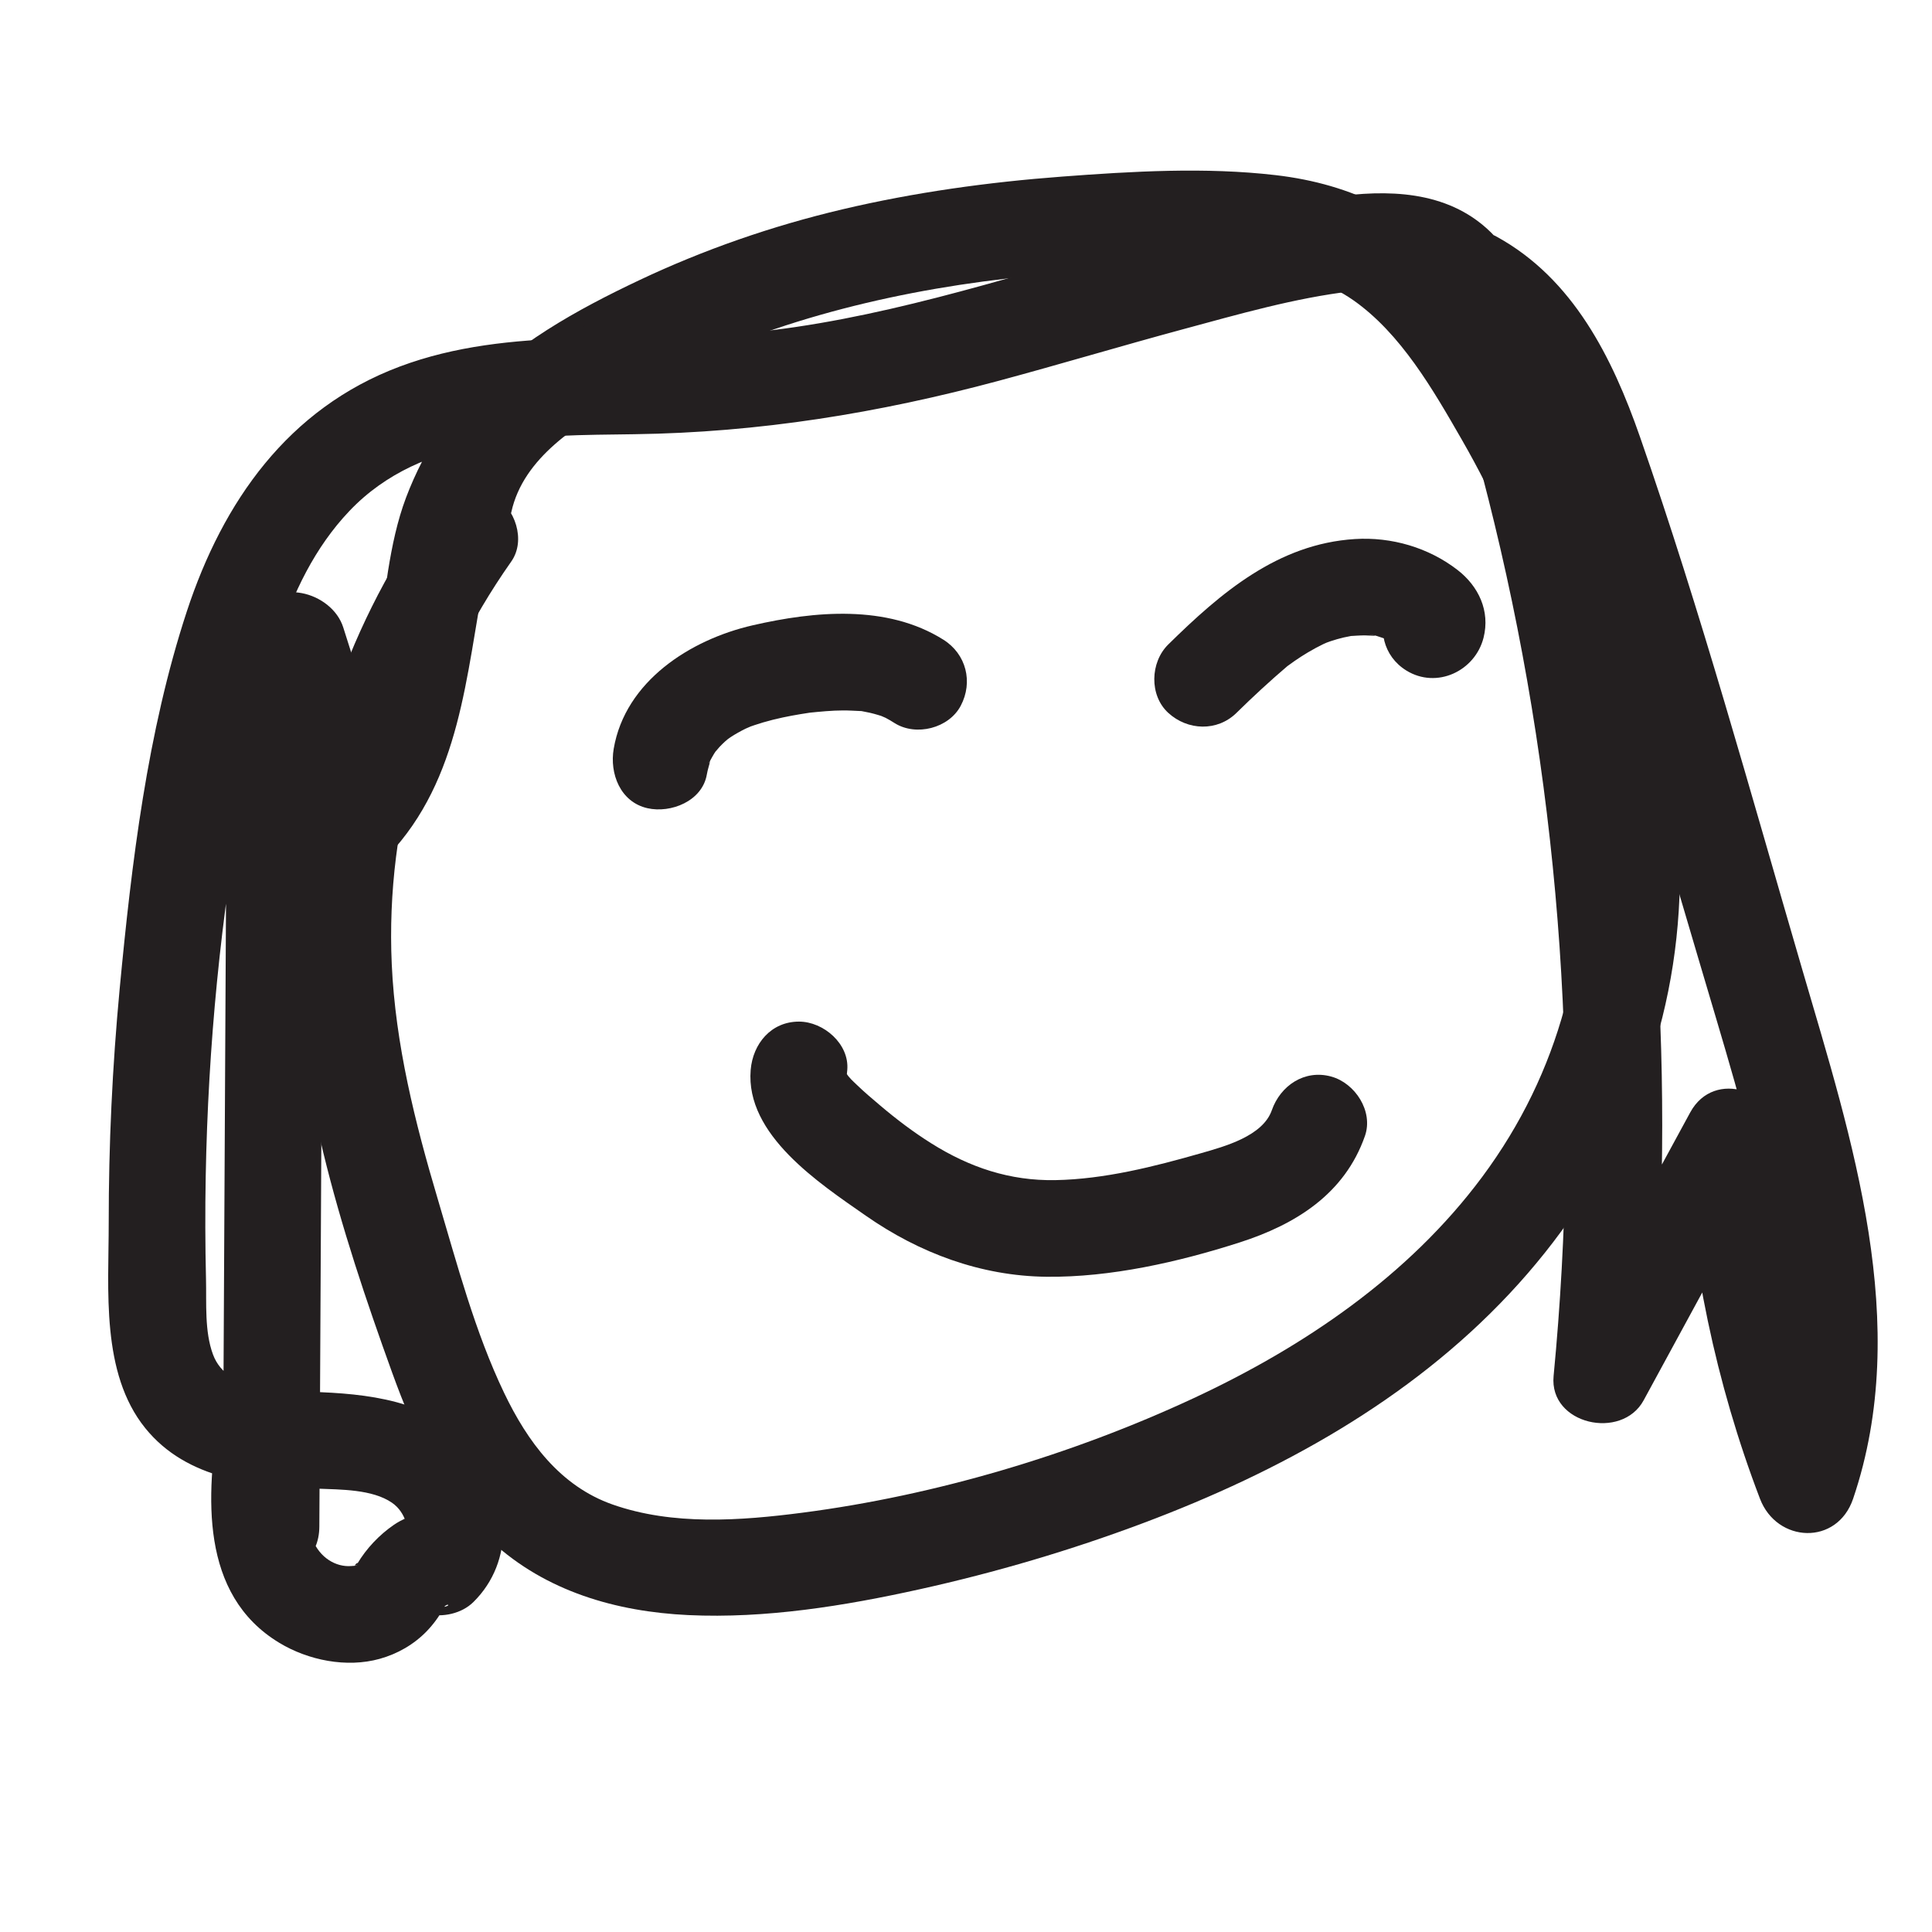 <?xml version="1.0" encoding="UTF-8" standalone="no"?>
<!DOCTYPE svg PUBLIC "-//W3C//DTD SVG 1.1//EN" "http://www.w3.org/Graphics/SVG/1.1/DTD/svg11.dtd">
<svg width="100%" height="100%" viewBox="0 0 100 100" version="1.1" xmlns="http://www.w3.org/2000/svg" xmlns:xlink="http://www.w3.org/1999/xlink" xml:space="preserve" xmlns:serif="http://www.serif.com/" style="fill-rule:evenodd;clip-rule:evenodd;stroke-linejoin:round;stroke-miterlimit:2;">
    <g transform="matrix(1,0,0,1,-450,-112.5)">
        <g id="Page-13" serif:id="Page 13" transform="matrix(1,0,0,1,450,112.5)">
            <rect x="0" y="0" width="100" height="100" style="fill:none;"/>
            <g id="Drawing">
                <g transform="matrix(1,0,0,1,26.466,65.921)">
                    <path d="M0,-39.415C0.629,-42.268 3.432,-43.94 5.78,-45.322C8.623,-46.995 11.644,-48.287 14.793,-49.265C21.095,-51.221 27.678,-51.948 34.257,-52.025C37.369,-52.062 40.901,-52.257 43.574,-50.387C46.048,-48.657 47.722,-45.729 49.197,-43.164C52.635,-37.182 54.917,-30.332 55.397,-23.429C55.863,-16.719 54.284,-10.434 50.256,-5.01C46.449,0.116 41.022,3.794 35.292,6.46C29.015,9.38 21.948,11.482 15.082,12.374C11.863,12.792 8.358,13.049 5.241,11.952C2.516,10.994 0.834,8.692 -0.371,6.178C-1.884,3.02 -2.809,-0.498 -3.804,-3.845C-4.984,-7.81 -6.001,-11.865 -6.189,-16.013C-6.526,-23.471 -4.294,-30.764 -0.005,-36.854C0.773,-37.959 0.194,-39.634 -0.902,-40.275C-2.152,-41.006 -3.543,-40.485 -4.322,-39.378C-8.673,-33.201 -11.093,-25.7 -11.219,-18.146C-11.351,-10.229 -8.836,-2.257 -6.171,5.118C-5.021,8.299 -3.551,11.532 -1.019,13.864C1.788,16.449 5.419,17.499 9.166,17.676C13.161,17.863 17.245,17.201 21.133,16.34C25.063,15.47 28.954,14.323 32.723,12.907C39.744,10.27 46.485,6.568 51.659,1.045C56.798,-4.441 59.954,-11.24 60.425,-18.77C60.923,-26.712 58.796,-34.857 55.435,-42.002C53.825,-45.424 51.855,-48.762 49.427,-51.671C46.842,-54.77 43.536,-56.394 39.56,-56.856C35.933,-57.278 32.144,-57.054 28.512,-56.781C24.689,-56.494 20.863,-55.966 17.13,-55.084C13.503,-54.227 9.969,-53.003 6.601,-51.408C3.458,-49.92 0.059,-48.061 -2.286,-45.438C-3.493,-44.089 -4.429,-42.524 -4.821,-40.744C-5.512,-37.608 -0.693,-36.269 0,-39.415" style="fill:rgb(35,31,32);fill-rule:nonzero;"/>
                </g>
                <g transform="matrix(1,0,0,1,36.586,33.298)">
                    <path d="M0,6.788C0.045,6.523 0.134,6.276 0.192,6.016C0.149,6.205 0.033,6.322 0.176,6.067C0.24,5.951 0.302,5.833 0.372,5.72C0.443,5.607 0.519,5.498 0.597,5.39C0.288,5.818 0.577,5.445 0.661,5.358C0.754,5.26 0.85,5.166 0.95,5.075C0.991,5.038 1.327,4.761 1.086,4.947C0.845,5.134 1.198,4.878 1.244,4.848C1.36,4.772 1.479,4.7 1.6,4.632C1.734,4.556 1.87,4.484 2.007,4.417C2.05,4.396 2.474,4.22 2.234,4.31C1.991,4.402 2.431,4.248 2.473,4.233C2.619,4.184 2.765,4.138 2.913,4.094C3.246,3.996 3.583,3.913 3.922,3.84C4.225,3.775 4.529,3.719 4.834,3.668C4.986,3.643 5.138,3.62 5.291,3.596C5.542,3.556 5.516,3.571 5.28,3.595C5.87,3.535 6.456,3.477 7.05,3.474C7.344,3.473 7.636,3.492 7.93,3.505C8.416,3.528 7.733,3.443 8.021,3.511C8.16,3.543 8.303,3.563 8.443,3.596C8.583,3.629 8.721,3.665 8.858,3.707C8.906,3.722 9.34,3.858 9.063,3.761C8.793,3.667 9.201,3.83 9.253,3.857C9.414,3.94 9.567,4.033 9.72,4.13C10.829,4.827 12.524,4.4 13.141,3.233C13.791,2.002 13.427,0.557 12.244,-0.187C9.328,-2.022 5.574,-1.669 2.367,-0.931C-0.851,-0.192 -4.223,1.957 -4.821,5.459C-5.041,6.743 -4.481,8.214 -3.075,8.534C-1.864,8.81 -0.235,8.166 0,6.788" style="fill:rgb(35,31,32);fill-rule:nonzero;"/>
                </g>
                <g transform="matrix(1,0,0,1,64.003,28.762)">
                    <path d="M0,8.134C0.851,7.296 1.721,6.494 2.629,5.719C2.906,5.482 2.306,5.945 2.604,5.737C2.743,5.641 2.877,5.538 3.016,5.442C3.237,5.29 3.464,5.143 3.695,5.006C3.955,4.851 4.222,4.707 4.494,4.575C4.552,4.547 4.962,4.376 4.646,4.499C4.3,4.635 4.84,4.436 4.858,4.43C5.085,4.354 5.315,4.288 5.548,4.233C5.693,4.199 5.843,4.179 5.988,4.144C6.322,4.065 5.516,4.175 5.858,4.161C6.127,4.149 6.392,4.122 6.662,4.126C6.781,4.128 6.899,4.138 7.017,4.141C7.399,4.154 6.953,4.078 6.879,4.111C7.027,4.045 7.482,4.236 7.646,4.285C7.757,4.318 7.865,4.362 7.975,4.396C8.26,4.484 7.537,4.157 7.932,4.389C8.048,4.457 8.402,4.756 8.522,4.754C8.444,4.696 8.367,4.638 8.29,4.58C8.524,4.812 8.489,4.718 8.184,4.299C7.687,3.466 7.574,2.285 8.942,1.686C9.363,1.573 9.783,1.459 10.204,1.345C10.18,1.342 10.156,1.339 10.132,1.336C10.553,1.45 10.974,1.564 11.394,1.677L11.313,1.627C10.198,0.94 8.513,1.35 7.892,2.524C7.246,3.746 7.599,5.211 8.789,5.944C10.359,6.913 12.347,5.975 12.785,4.247C13.136,2.861 12.526,1.579 11.437,0.738C9.937,-0.421 8.022,-0.98 6.126,-0.861C2.144,-0.613 -0.816,1.922 -3.536,4.598C-4.469,5.517 -4.525,7.226 -3.536,8.134C-2.531,9.056 -0.996,9.114 0,8.134" style="fill:rgb(35,31,32);fill-rule:nonzero;"/>
                </g>
                <g transform="matrix(1,0,0,1,38.855,63.622)">
                    <path d="M0,-8.244C-0.281,-4.881 3.558,-2.373 5.963,-0.695C8.731,1.235 11.91,2.424 15.306,2.463C18.626,2.5 22.146,1.701 25.298,0.69C28.209,-0.243 30.745,-1.825 31.794,-4.825C32.24,-6.099 31.287,-7.56 30.048,-7.9C28.67,-8.279 27.42,-7.433 26.973,-6.154C26.505,-4.818 24.542,-4.285 23.302,-3.93C20.871,-3.235 18.311,-2.586 15.773,-2.539C13.411,-2.496 11.331,-3.197 9.345,-4.445C8.415,-5.029 7.544,-5.689 6.707,-6.399C6.298,-6.746 5.883,-7.093 5.498,-7.467C5.32,-7.64 5.07,-7.854 4.95,-8.078C4.914,-8.144 4.931,-7.42 5,-8.244C5.113,-9.591 3.77,-10.744 2.5,-10.744C1.054,-10.744 0.113,-9.595 0,-8.244" style="fill:rgb(35,31,32);fill-rule:nonzero;"/>
                </g>
                <g transform="matrix(1,0,0,1,33.737,78.767)">
                    <path d="M0,-61.565C-5.999,-63.478 -10.81,-58.084 -12.723,-53.005C-14.518,-48.239 -13.459,-41.955 -17.179,-38.022C-15.786,-37.654 -14.393,-37.286 -13,-36.918C-13.99,-40.043 -14.98,-43.167 -15.97,-46.291C-16.56,-48.153 -19.594,-48.969 -20.54,-46.888C-22.129,-43.39 -21.999,-39.662 -22.019,-35.899C-22.04,-31.855 -22.061,-27.81 -22.083,-23.766C-22.124,-15.76 -22.166,-7.754 -22.208,0.252L-17.208,0.252C-17.301,-1.455 -17.393,-3.162 -17.486,-4.87C-17.553,-6.106 -18.385,-7.174 -19.654,-7.325C-20.772,-7.458 -22.198,-6.777 -22.397,-5.534C-23.061,-1.391 -23.421,3.76 -19.283,6.264C-17.786,7.17 -15.799,7.571 -14.088,7.095C-13.161,6.838 -12.314,6.352 -11.644,5.659C-11.318,5.321 -10.992,4.887 -10.777,4.463C-10.601,4.113 -10.141,4.412 -11.26,4.459C-11.68,4.346 -12.101,4.232 -12.521,4.118C-12.476,4.139 -12.431,4.159 -12.386,4.179L-13.283,3.283L-13.411,3.049C-13.11,4.978 -10.451,5.357 -9.232,4.153C-7.082,2.028 -7.317,-1.269 -9.061,-3.565C-10.979,-6.091 -14.145,-6.581 -17.124,-6.707C-18.911,-6.783 -21.947,-6.591 -22.714,-8.662C-23.155,-9.854 -23.045,-11.307 -23.074,-12.552C-23.116,-14.331 -23.122,-16.112 -23.089,-17.892C-22.964,-24.629 -22.314,-31.351 -21.097,-37.979C-20.197,-42.874 -19.221,-48.56 -15.657,-52.313C-11.86,-56.312 -6.017,-56.222 -0.904,-56.292C5.546,-56.38 11.735,-57.384 17.96,-59.058C21.143,-59.914 24.3,-60.862 27.481,-61.721C30.344,-62.493 33.3,-63.351 36.253,-63.694C37.25,-63.809 38.421,-63.919 39.373,-63.524C40.346,-63.121 40.619,-62.157 40.926,-61.219C41.948,-58.091 42.83,-54.913 43.605,-51.714C47.103,-37.281 48.098,-22.325 46.677,-7.546C46.436,-5.034 50.204,-4.202 51.336,-6.284C53.579,-10.411 55.823,-14.538 58.067,-18.666C56.514,-19.086 54.961,-19.507 53.408,-19.927C53.767,-13.514 55.064,-7.195 57.359,-1.193C58.236,1.101 61.352,1.248 62.18,-1.193C65.249,-10.238 62.116,-19.8 59.556,-28.557C56.863,-37.77 54.305,-47.096 51.146,-56.161C49.721,-60.25 47.688,-64.339 43.744,-66.509C40.923,-68.061 38.397,-63.745 41.22,-62.192C43.985,-60.67 45.327,-57.694 46.325,-54.832C47.756,-50.729 48.947,-46.529 50.214,-42.372C51.557,-37.963 52.879,-33.547 54.179,-29.124C55.422,-24.893 56.758,-20.663 57.656,-16.341C58.611,-11.744 58.887,-7.025 57.359,-2.522L62.18,-2.522C60.044,-8.109 58.743,-13.953 58.408,-19.927C58.276,-22.283 54.997,-23.484 53.749,-21.189C51.506,-17.062 49.262,-12.935 47.018,-8.808C48.571,-8.387 50.124,-7.967 51.677,-7.546C53.005,-21.356 52.197,-35.335 49.358,-48.915C48.652,-52.291 47.815,-55.64 46.851,-58.951C45.967,-61.985 45.285,-65.647 42.477,-67.518C40.047,-69.136 36.927,-68.876 34.199,-68.402C30.883,-67.826 27.618,-66.958 24.378,-66.054C18.002,-64.277 11.602,-62.17 4.981,-61.54C-0.979,-60.974 -7.331,-61.94 -13.054,-59.791C-18.82,-57.625 -22.197,-52.811 -24.066,-47.124C-26.115,-40.888 -26.927,-34.094 -27.543,-27.586C-27.923,-23.557 -28.113,-19.511 -28.11,-15.465C-28.107,-12.018 -28.526,-7.709 -26.222,-4.852C-24.053,-2.163 -20.541,-1.848 -17.332,-1.716C-16.101,-1.665 -14.459,-1.686 -13.443,-0.982C-13.071,-0.723 -12.846,-0.358 -12.723,0.03C-12.632,0.315 -12.6,0.278 -12.657,0.569C-12.623,0.397 -12.38,0.234 -12.768,0.617C-11.375,0.985 -9.982,1.352 -8.589,1.72C-8.954,-0.618 -11.669,-0.992 -13.343,0.154C-14.105,0.675 -14.776,1.384 -15.248,2.179C-15.14,1.997 -15.58,2.4 -15.225,2.213C-15.365,2.287 -15.247,2.267 -15.557,2.291C-16.357,2.354 -17.183,1.856 -17.549,0.941C-18.183,-0.645 -17.837,-2.577 -17.575,-4.205C-19.212,-4.427 -20.849,-4.648 -22.486,-4.87C-22.393,-3.162 -22.301,-1.455 -22.208,0.252C-22.035,3.444 -17.225,3.494 -17.208,0.252C-17.168,-7.424 -17.128,-15.1 -17.088,-22.776C-17.068,-26.572 -17.048,-30.369 -17.028,-34.166C-17.018,-36.006 -17.033,-37.848 -16.992,-39.688C-16.956,-41.255 -16.882,-42.913 -16.222,-44.365L-20.792,-44.962C-19.802,-41.838 -18.812,-38.713 -17.822,-35.589C-17.272,-33.854 -14.984,-33.069 -13.643,-34.486C-9.876,-38.469 -9.631,-43.807 -8.647,-48.904C-8,-52.253 -5.416,-58.047 -1.329,-56.744C1.744,-55.764 3.059,-60.59 0,-61.565" style="fill:rgb(35,31,32);fill-rule:nonzero;"/>
                </g>
            </g>
        </g>
    </g>
</svg>
